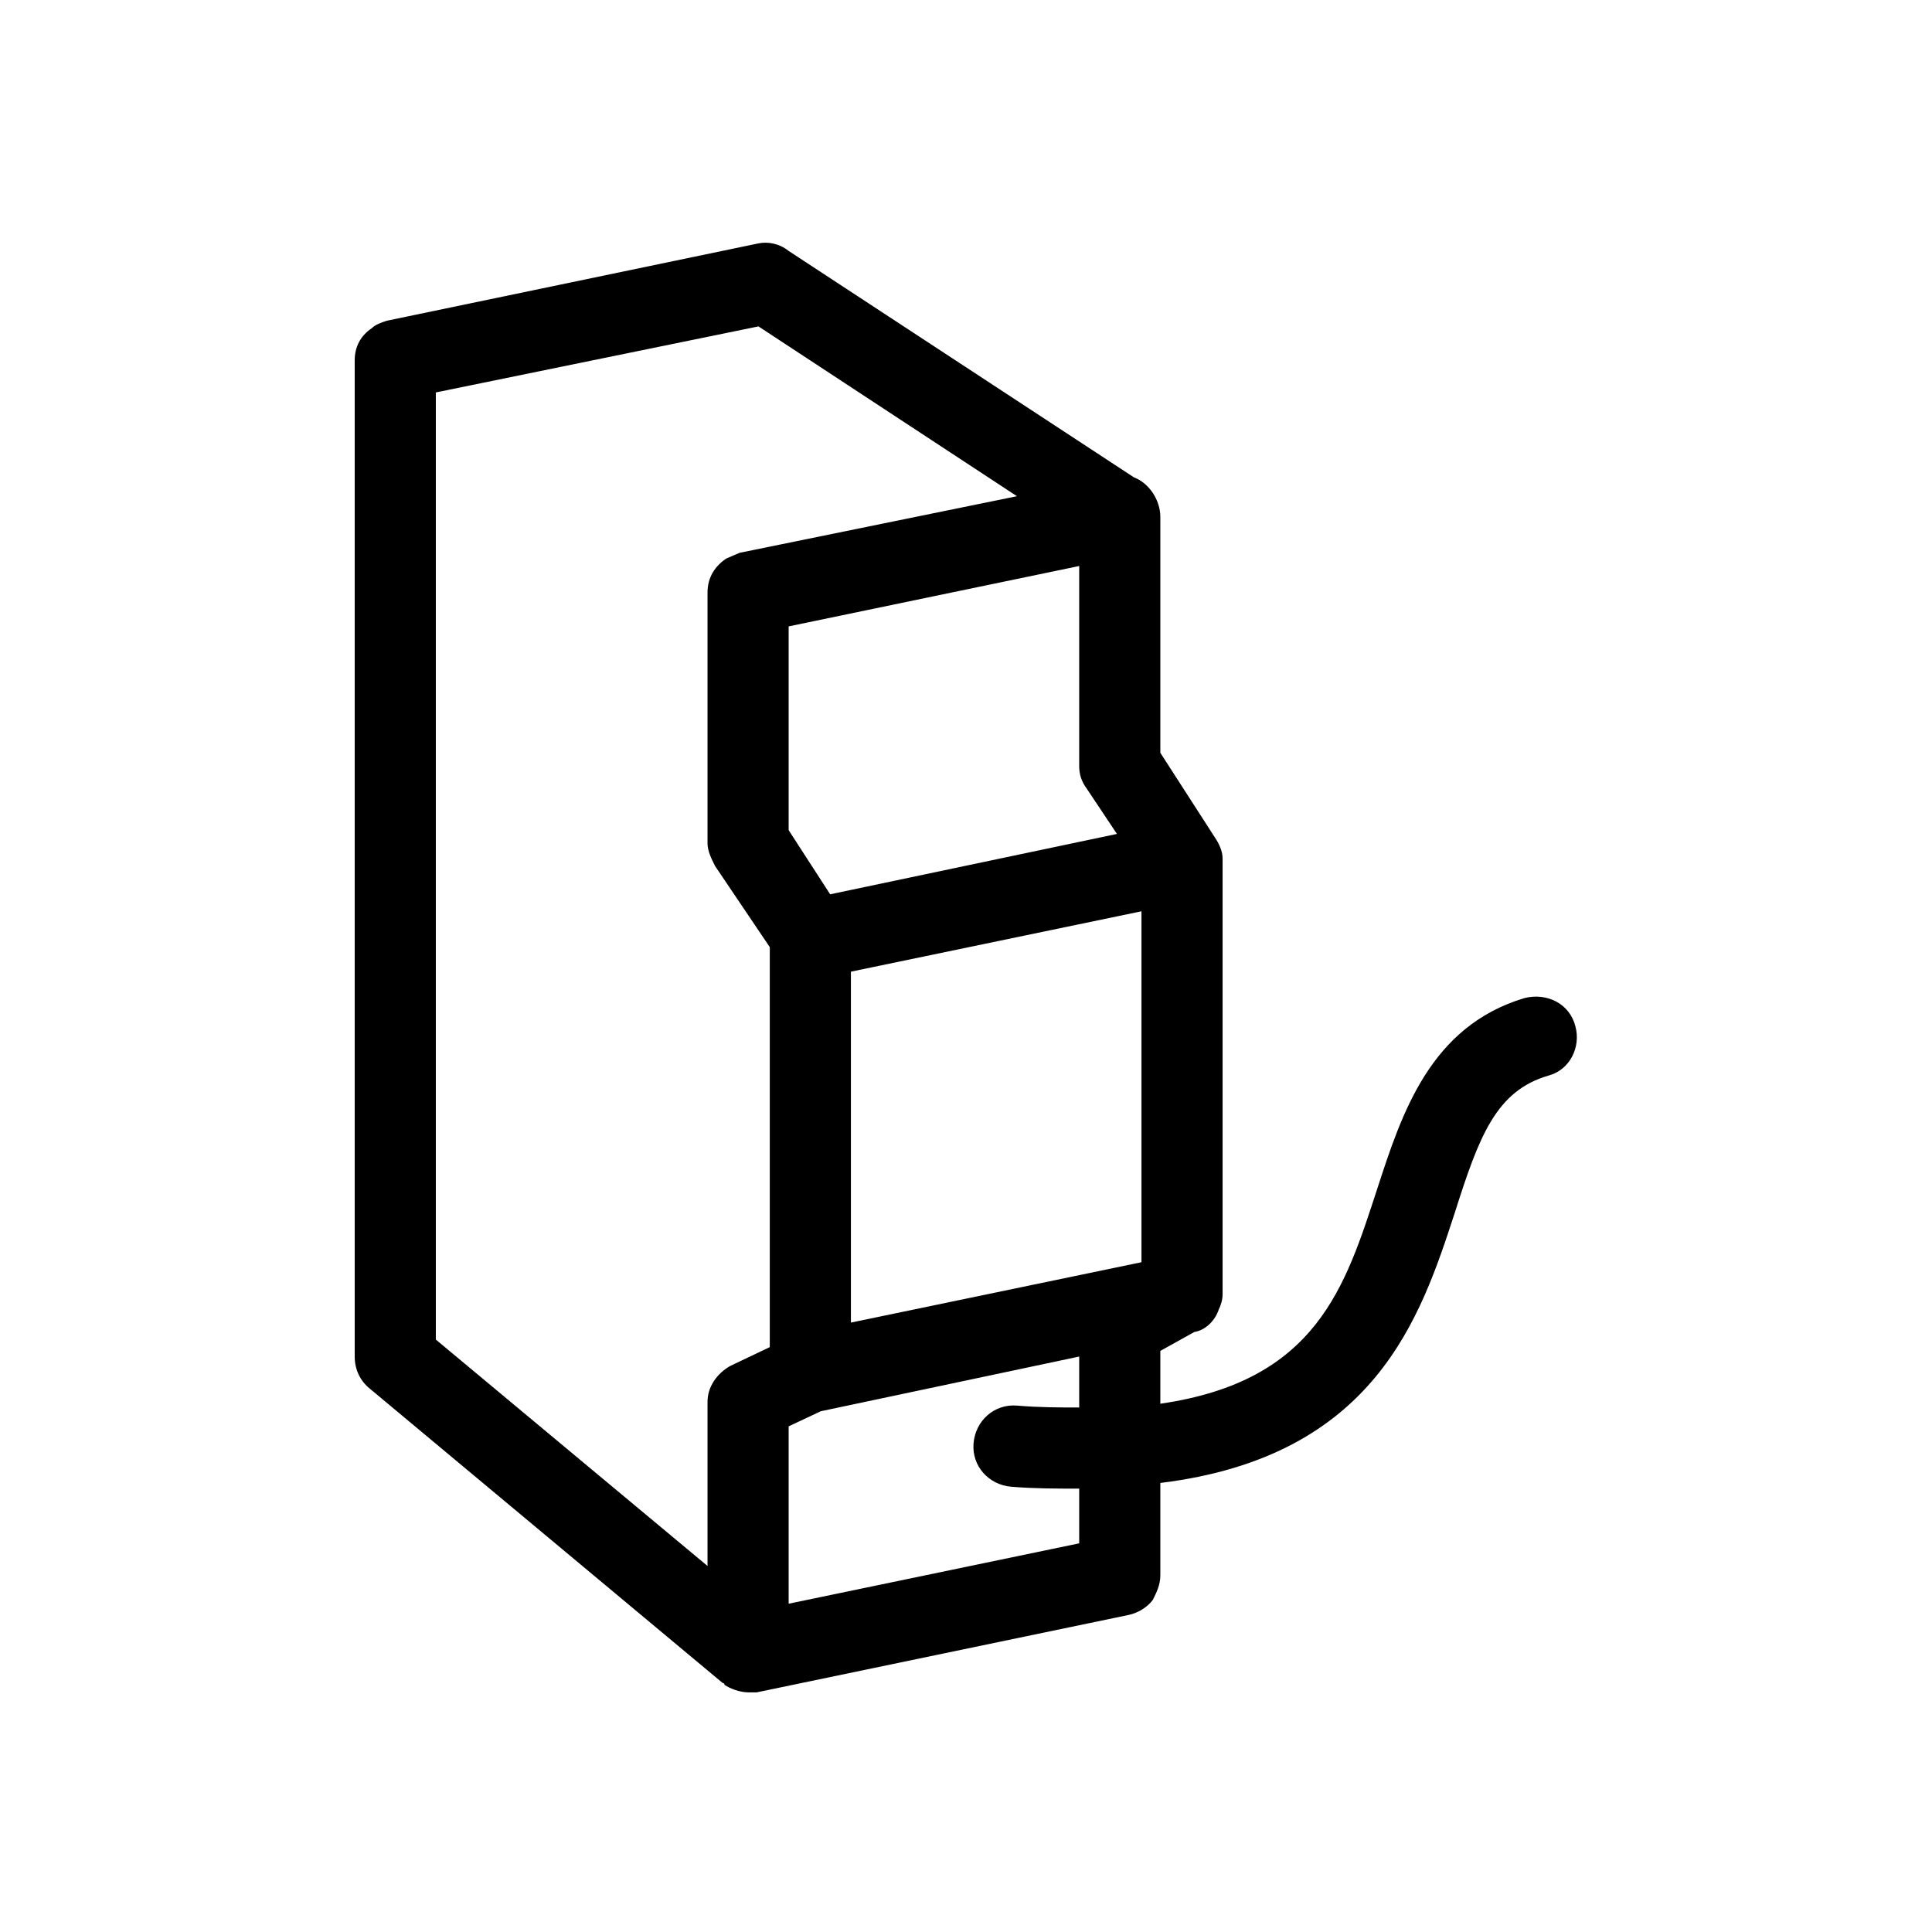 <svg xmlns="http://www.w3.org/2000/svg" viewBox="0 0 1024 1024"><path d="M835 544c3 11-3 23-14 26-28 8-37 32-50 73-18 55-42 129-156 143v49c0 5-2 9-4 13-3 4-8 7-13 8l-197 41h-4c-5 0-10-2-13-4 0-1-1-1-1-1L196 736c-5-4-8-10-8-17V191c0-7 3-13 9-17 2-2 5-3 8-4l197-41c5-1 11 0 16 4l183 120c8 3 14 12 14 21v125l29 45c2 3 4 7 4 11v231c0 3-1 6-2 8-2 6-7 11-13 12l-18 10v28c83-12 98-62 115-114 13-40 28-86 78-101 12-3 24 3 27 15zM231 208v502l144 120v-87c0-8 5-15 12-19l21-10V502l-29-43c-2-4-4-8-4-12V314c0-8 4-14 10-18l7-3 147-30-137-90zm341 92l-154 32v108l22 34 152-32-16-24c-3-4-4-8-4-12V300zM451 515v186l154-32V483zm121 303v-29h-1c-11 0-23 0-35-1s-21-11-20-23 11-21 23-20 23 1 33 1v-27l-137 29-17 8v94z"/></svg>